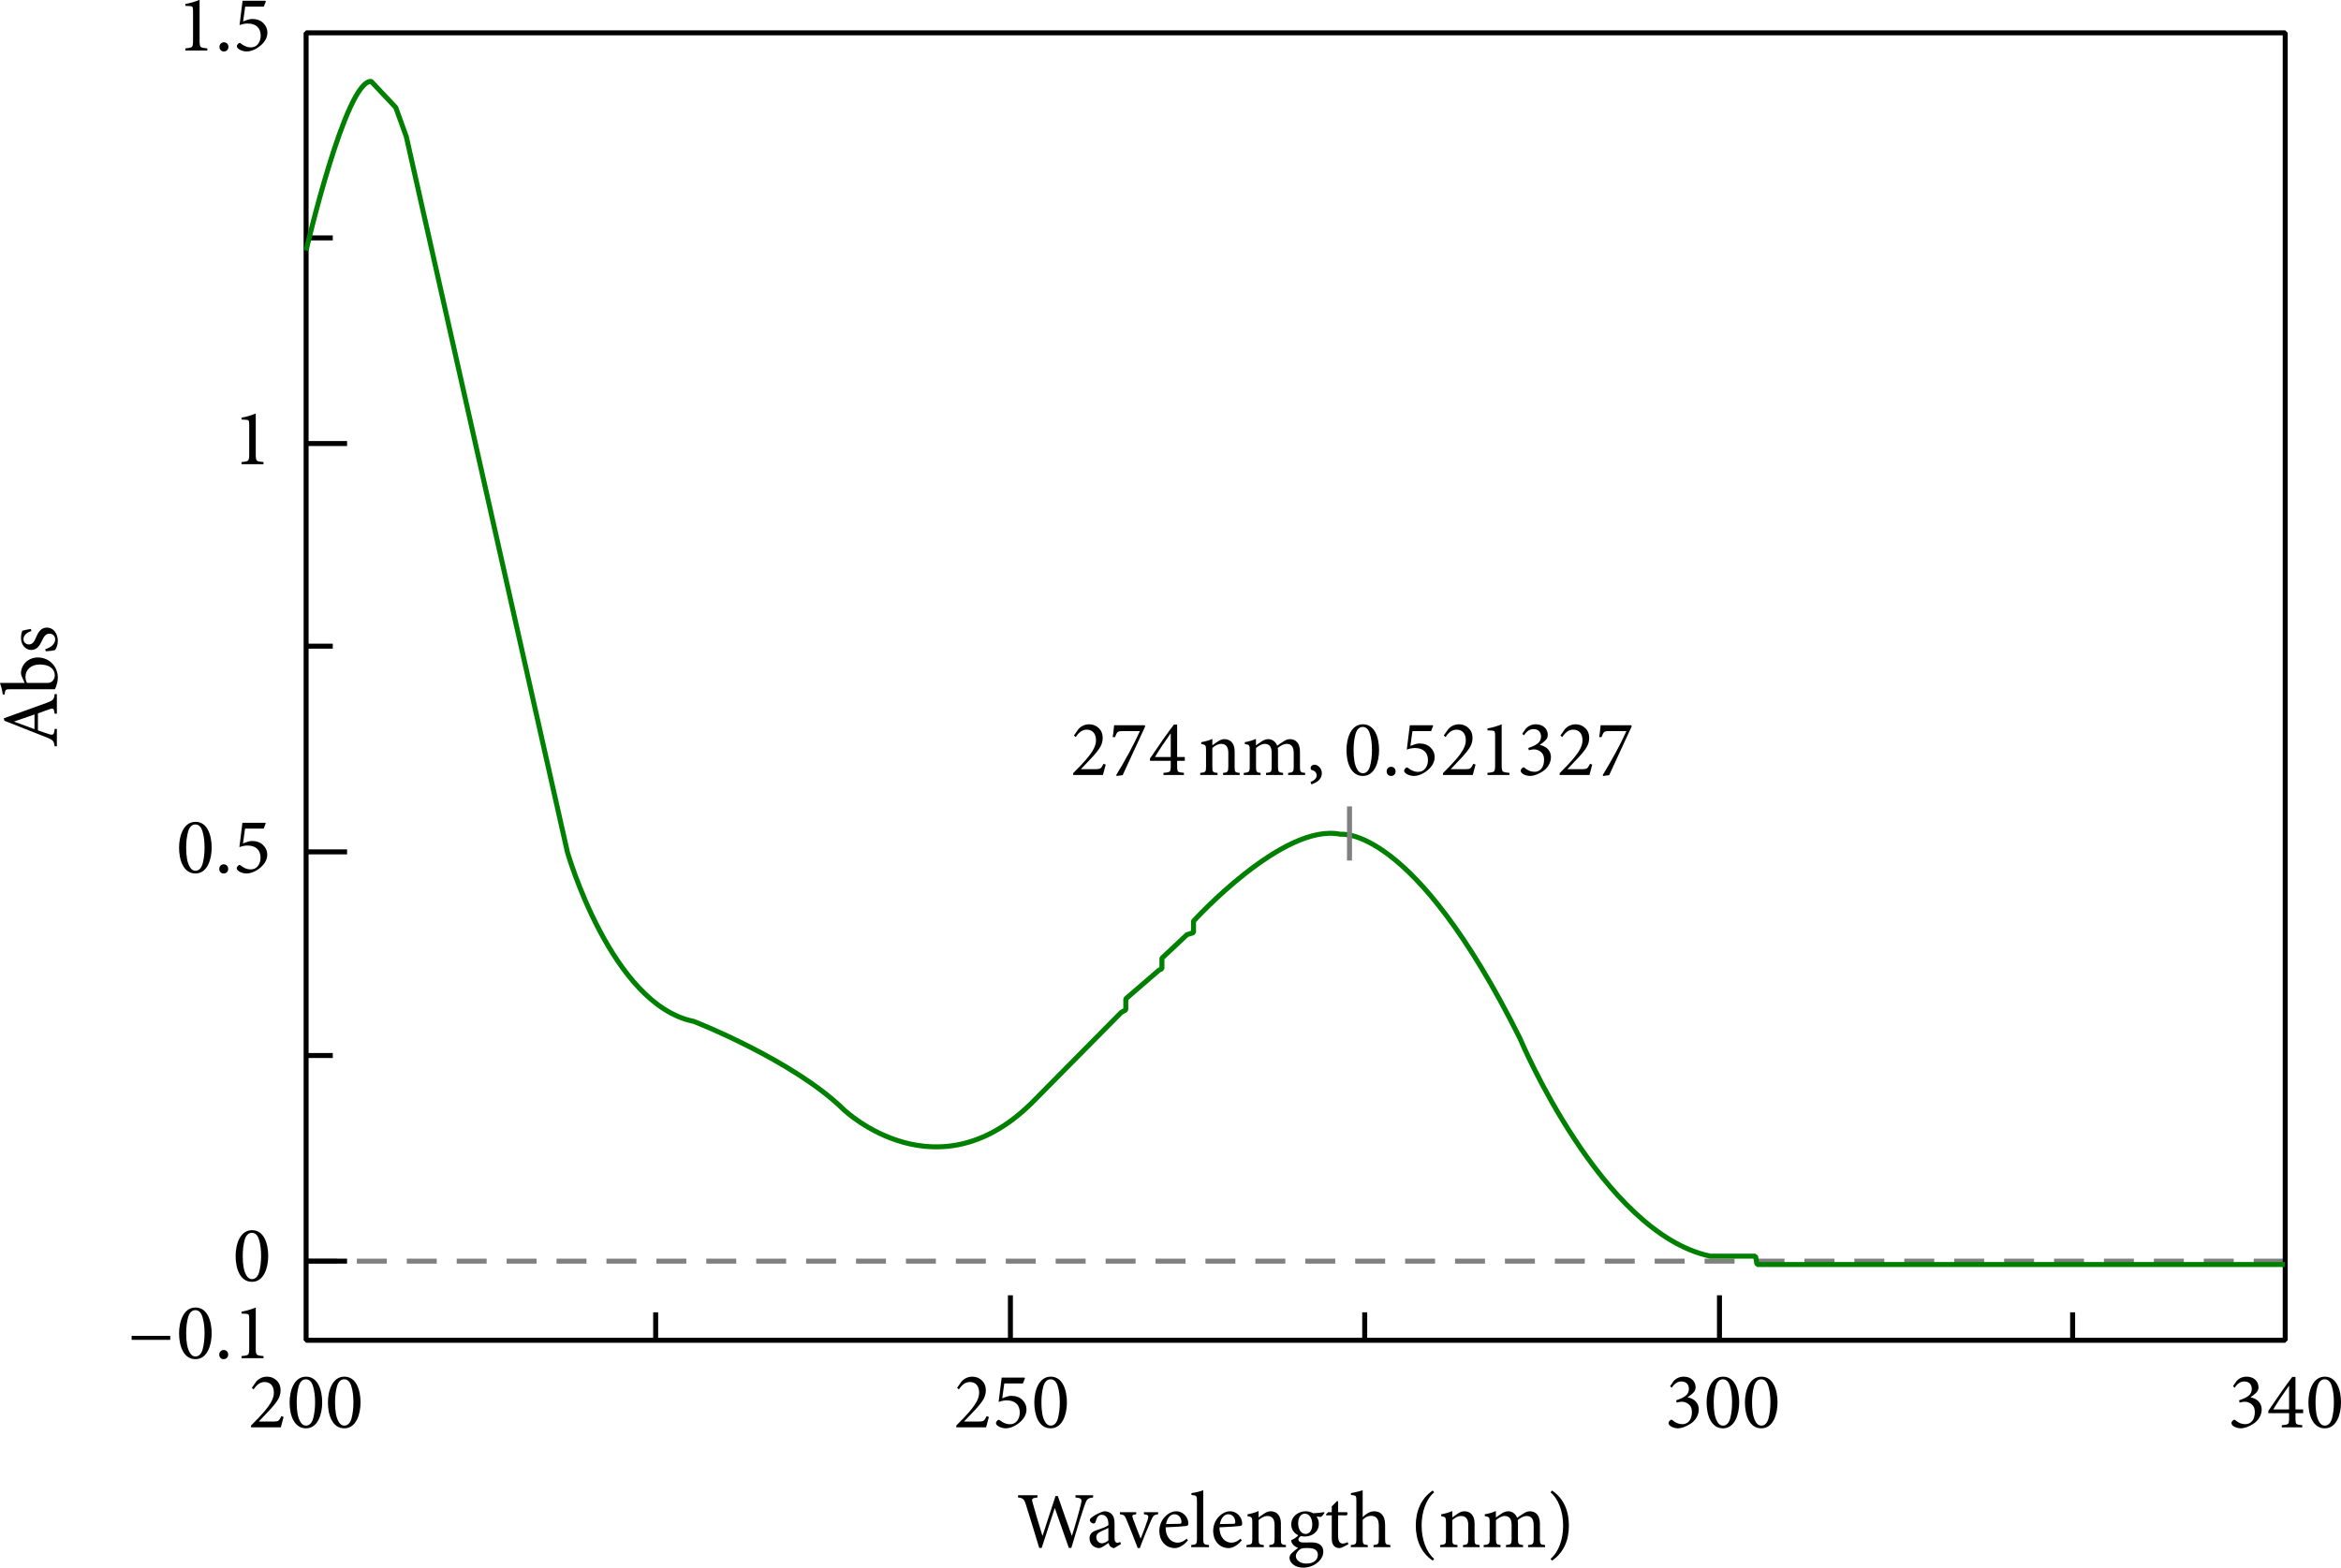 <svg xmlns="http://www.w3.org/2000/svg" xmlns:svg="http://www.w3.org/2000/svg" xmlns:xlink="http://www.w3.org/1999/xlink" id="f002-Layer_1" width="29.311em" height="19.634em" x="0" y="0" enable-background="new 0 0 235.486 158.07" version="1.1" viewBox="0.497 0.498 234.491 157.073" xml:space="preserve"><defs id="defs27"><path id="f002-glyph-0-22" d="M 412 -140C 397 -109 384 -90 373 -83C 362 -76 343 -73 315 -73L 129 -73L 270 -222C 319 -275 353 -319 372 -352C 392 -387 402 -425 402 -466C 402 -516 385 -557 352 -588C 319 -619 279 -635 234 -635C 181 -635 136 -615 99 -576L 42 -495L 64 -475C 105 -537 150 -568 201 -568C 274 -568 318 -519 318 -435C 318 -362 278 -293 193 -193C 160 -154 108 -98 32 -23L 32 0L 405 0L 440 -131Z"/><path id="f002-glyph-0-20" d="M 241 -635C 90 -635 35 -458 35 -312C 35 -153 91 12 240 12C 389 12 443 -165 443 -312C 443 -466 390 -635 241 -635ZM 238 -602C 282 -602 313 -571 330 -509C 346 -456 354 -390 354 -312C 354 -239 346 -173 331 -115C 315 -55 283 -22 240 -22C 212 -22 189 -37 171 -67C 154 -96 141 -131 134 -174C 127 -214 124 -260 124 -313C 124 -388 132 -453 147 -509C 163 -569 195 -602 238 -602Z"/><path id="f002-glyph-0-25" d="M 412 -615L 406 -623L 120 -623L 82 -318C 117 -331 151 -338 184 -338C 289 -338 347 -280 347 -187C 347 -146 336 -111 314 -82C 292 -53 261 -39 221 -39C 180 -39 138 -56 97 -89C 89 -96 80 -96 71 -90C 58 -79 50 -68 49 -57C 48 -45 53 -34 66 -23C 83 -6 129 12 169 12C 228 11 286 -13 342 -59C 401 -108 431 -164 431 -225C 431 -270 414 -310 379 -344C 345 -378 298 -395 238 -395C 215 -395 178 -385 127 -364L 153 -550L 386 -550Z"/><path id="f002-glyph-0-23" d="M 285 -378C 314 -397 336 -415 353 -432C 374 -451 384 -474 384 -503C 384 -579 323 -635 236 -635L 235 -635C 184 -635 142 -616 108 -579L 65 -516L 85 -496C 120 -549 160 -575 205 -575C 262 -575 300 -541 300 -481C 300 -413 249 -374 141 -339L 147 -310C 172 -317 194 -321 211 -321C 244 -321 273 -310 299 -288C 325 -267 338 -235 338 -192C 338 -96 290 -40 217 -40C 173 -40 132 -57 93 -91C 86 -98 78 -98 69 -91C 54 -80 47 -69 46 -58C 44 -46 49 -34 62 -22C 79 -5 123 12 162 12C 207 12 260 -7 319 -44C 380 -83 424 -151 424 -224C 424 -300 373 -359 285 -376Z"/><path id="f002-glyph-0-24" d="M 360 -225L 360 -632L 320 -632C 241 -529 141 -387 20 -206L 20 -178L 280 -178L 280 -106C 280 -73 276 -52 267 -44C 259 -36 233 -30 189 -27L 189 0L 445 0L 445 -27C 406 -30 381 -36 372 -43C 364 -51 360 -72 360 -106L 360 -178L 456 -178L 456 -225ZM 82 -225C 137 -316 202 -414 278 -520L 280 -520L 280 -225Z"/><path id="f002-glyph-1-56" d="M 956 -650L 735 -650L 735 -622C 814 -613 818 -602 804 -542C 788 -471 733 -275 691 -142L 689 -142C 628 -314 570 -476 514 -640L 485 -640C 434 -477 376 -312 323 -142L 321 -142C 277 -284 238 -419 199 -554C 184 -605 186 -613 259 -622L 259 -650L 16 -650L 16 -622C 77 -614 92 -606 117 -524C 172 -346 228 -170 281 10L 312 10C 363 -151 419 -312 475 -488L 477 -488C 528 -343 597 -150 652 10L 683 10C 765 -269 825 -458 848 -522C 878 -605 887 -613 956 -622Z"/><path id="f002-glyph-1-66" d="M 433 -39L 423 -65C 413 -59 399 -54 387 -54C 370 -54 352 -69 352 -114L 352 -300C 352 -352 342 -393 307 -422C 285 -440 255 -449 225 -449C 168 -438 103 -399 75 -379C 56 -365 43 -354 43 -339C 43 -316 69 -296 87 -296C 101 -296 112 -303 116 -319C 124 -350 133 -372 146 -385C 156 -397 171 -405 191 -405C 241 -405 275 -364 275 -292L 275 -274C 253 -256 180 -229 120 -209C 65 -190 39 -159 39 -110C 39 -47 88 12 159 12C 189 12 237 -25 277 -52C 282 -35 288 -21 301 -7C 312 3 333 12 348 12ZM 275 -84C 256 -66 221 -49 195 -48C 164 -48 124 -73 124 -125C 124 -161 146 -180 185 -198C 206 -208 254 -229 275 -240Z"/><path id="f002-glyph-1-87" d="M 477 -437L 299 -437L 299 -412C 356 -405 362 -394 347 -346C 325 -281 293 -190 258 -107C 229 -179 189 -284 163 -354C 147 -397 149 -405 203 -412L 203 -437L -2 -437L -2 -412C 52 -404 60 -397 83 -339C 130 -223 176 -109 221 11L 248 11C 303 -138 356 -261 389 -336C 416 -396 425 -405 477 -412Z"/><path id="f002-glyph-1-70" d="M 379 -106C 343 -72 305 -56 265 -56C 195 -56 117 -112 116 -248C 235 -252 360 -262 377 -265C 395 -269 400 -277 400 -297C 400 -375 333 -449 250 -449C 198 -449 144 -422 103 -376C 62 -331 37 -270 37 -201C 37 -88 109 12 232 12C 263 12 332 -6 395 -85ZM 226 -412C 281 -412 315 -364 314 -312C 314 -298 308 -292 290 -292C 232 -290 177 -289 121 -289C 136 -370 180 -412 226 -412Z"/><path id="f002-glyph-1-77" d="M 238 0L 238 -26C 174 -32 166 -38 166 -104L 166 -712C 132 -700 70 -683 18 -677L 18 -653C 81 -648 87 -645 87 -577L 87 -104C 87 -38 78 -32 15 -26L 15 0Z"/><path id="f002-glyph-1-79" d="M 523 0L 523 -26C 465 -32 460 -36 460 -104L 460 -297C 460 -394 410 -449 331 -449C 302 -449 276 -437 248 -419C 223 -402 201 -387 181 -372L 181 -452C 137 -432 90 -420 42 -411L 42 -388C 96 -378 102 -375 102 -311L 102 -104C 102 -38 97 -33 29 -26L 29 0L 246 0L 246 -26C 187 -32 181 -36 181 -104L 181 -339C 211 -365 250 -390 290 -390C 357 -390 381 -345 381 -276L 381 -109C 381 -40 374 -32 315 -26L 315 0Z"/><path id="f002-glyph-1-72" d="M 462 -438C 426 -432 375 -426 326 -424C 297 -440 264 -449 230 -449C 153 -449 51 -397 51 -283C 51 -215 94 -168 139 -149C 123 -129 91 -103 51 -88C 50 -78 53 -61 62 -46C 75 -25 100 -2 136 9C 112 27 73 59 53 79C 38 94 29 113 29 135C 30 192 91 257 202 257C 335 257 452 160 452 59C 452 -39 370 -59 308 -59C 275 -59 239 -58 203 -58C 158 -58 140 -77 140 -97C 140 -111 156 -129 170 -138C 186 -136 204 -133 221 -133C 306 -133 396 -185 396 -293C 396 -329 385 -360 366 -382L 423 -379C 439 -388 459 -414 468 -430ZM 220 -419C 277 -419 314 -363 314 -284C 314 -205 275 -166 231 -165C 175 -165 137 -221 137 -299C 137 -377 176 -419 220 -419ZM 242 11C 284 11 313 14 338 24C 367 36 384 61 384 95C 384 157 335 206 240 206C 166 206 108 165 108 111C 108 82 128 54 154 33C 172 17 194 11 242 11Z"/><path id="f002-glyph-1-85" d="M 298 -36L 289 -62C 275 -55 252 -45 227 -45C 202 -45 169 -60 169 -141L 169 -398L 276 -398C 288 -405 291 -427 282 -437L 169 -437L 169 -574L 155 -576L 90 -510L 90 -437L 44 -437L 17 -408L 21 -398L 90 -398L 90 -107C 90 -28 125 12 188 12C 197 12 213 8 230 -1Z"/><path id="f002-glyph-1-73" d="M 513 0L 513 -26C 454 -31 447 -37 447 -103L 447 -278C 447 -398 390 -449 309 -449C 255 -449 201 -412 166 -376L 166 -712C 127 -700 67 -684 19 -677L 19 -654C 85 -648 87 -643 87 -580L 87 -103C 87 -37 78 -31 18 -26L 18 0L 230 0L 230 -26C 171 -32 166 -39 166 -103L 166 -341C 194 -373 232 -392 270 -392C 337 -392 368 -351 368 -269L 368 -103C 368 -38 360 -32 302 -26L 302 0Z"/><path id="f002-glyph-1-9" d="M 300 147C 201 63 143 -98 143 -270C 143 -442 200 -603 300 -686L 282 -709C 136 -610 70 -450 70 -271C 70 -90 136 71 282 169Z"/><path id="f002-glyph-1-78" d="M 796 0L 796 -26C 739 -32 731 -36 731 -103L 731 -296C 731 -394 682 -449 604 -449C 576 -449 550 -437 529 -423C 504 -408 475 -389 446 -367C 426 -419 383 -449 335 -449C 303 -449 279 -438 253 -422C 223 -403 201 -385 180 -371L 180 -452C 136 -432 85 -419 41 -411L 41 -388C 99 -379 102 -374 102 -310L 102 -103C 102 -38 93 -32 27 -26L 27 0L 238 0L 238 -26C 189 -32 181 -38 181 -103L 181 -338C 211 -363 250 -390 290 -390C 351 -390 377 -349 377 -275L 377 -103C 377 -37 368 -32 306 -26L 306 0L 520 0L 520 -26C 465 -32 456 -38 456 -101L 456 -296C 456 -315 455 -326 453 -338C 491 -370 529 -390 565 -390C 628 -390 653 -345 653 -274L 653 -107C 653 -36 642 -32 583 -26L 583 0Z"/><path id="f002-glyph-1-10" d="M 45 -686C 145 -604 203 -442 203 -270C 203 -98 147 62 45 147L 64 169C 213 68 275 -90 275 -270C 275 -450 213 -609 64 -709Z"/><path id="f002-glyph-0-27" d="M 65 -623C 60 -564 54 -515 47 -475L 76 -475C 89 -509 100 -530 109 -538C 119 -546 140 -550 172 -550L 388 -550C 307 -371 208 -191 91 1L 98 12L 172 2L 455 -611L 447 -623Z"/><path id="f002-glyph-1-13" d="M 94 -129C 70 -129 46 -113 46 -88C 46 -71 53 -64 58 -63C 93 -55 121 -32 121 4C 121 42 92 68 44 88L 55 117C 116 99 186 56 186 -21C 186 -91 130 -129 94 -129Z"/><path id="f002-glyph-0-18" d="M 113 12C 146 12 170 -11 170 -46C 170 -78 146 -103 114 -103C 82 -103 58 -78 58 -46C 58 -11 81 12 113 12Z"/><path id="f002-glyph-0-21" d="M 384 -27C 339 -30 311 -36 301 -45C 292 -54 287 -77 287 -114L 287 -635C 227 -610 168 -593 109 -583L 109 -559L 157 -557C 178 -556 192 -553 197 -546C 202 -539 205 -523 205 -499L 205 -114C 205 -77 200 -54 190 -45C 181 -36 154 -30 109 -27L 109 0L 384 0Z"/><path id="f002-glyph-0-961" d="M 52 -280L 52 -230L 535 -230L 535 -280Z"/><path id="f002-glyph-1-34" d="M 673 0L 673 -28C 608 -34 595 -43 563 -129C 499 -303 432 -493 370 -665L 339 -656L 132 -131C 97 -43 83 -37 20 -28L 20 0L 237 0L 237 -28C 162 -35 153 -45 175 -108C 188 -150 203 -192 219 -237L 432 -237C 454 -176 474 -122 487 -83C 500 -44 491 -36 428 -28L 428 0ZM 418 -280L 234 -280C 264 -362 296 -449 328 -535L 330 -535Z"/><path id="f002-glyph-1-67" d="M 152 -404L 152 -712C 115 -699 54 -683 7 -677L 7 -654C 71 -648 73 -642 73 -580L 73 -24C 128 2 179 12 220 12C 354 12 471 -92 471 -239C 471 -357 381 -449 274 -449C 263 -449 249 -446 233 -439ZM 152 -374C 170 -385 202 -393 230 -393C 313 -393 383 -327 383 -213C 383 -97 330 -26 247 -26C 194 -27 164 -62 158 -82C 154 -91 152 -101 152 -116Z"/><path id="f002-glyph-1-84" d="M 320 -325C 317 -350 306 -409 298 -432C 277 -440 250 -449 209 -449C 117 -449 57 -390 57 -320C 57 -243 122 -210 182 -182C 232 -159 261 -135 261 -91C 261 -49 227 -21 190 -21C 130 -21 85 -79 67 -145L 41 -140C 41 -104 50 -36 57 -22C 75 -7 121 12 172 12C 252 12 337 -35 337 -126C 337 -195 286 -231 211 -262C 166 -281 126 -304 126 -349C 126 -388 153 -418 191 -418C 240 -418 275 -378 294 -319Z"/></defs><g id="g236"><line id="line29" x1="31.243" x2="229.4" y1="126.862" y2="126.862" fill="none" stroke="gray" stroke-dasharray="3 2" stroke-linejoin="bevel" stroke-miterlimit="10" stroke-width=".5"/><rect id="rect31" width="198.241" height="131.002" x="31.159" y="3.784" fill="none" stroke="#000" stroke-linejoin="bevel" stroke-miterlimit="10" stroke-width=".5"/><line id="line33" x1="30.991" x2="33.831" y1="24.332" y2="24.332" fill="none" stroke="#000" stroke-linejoin="bevel" stroke-miterlimit="10" stroke-width=".5"/><line id="line35" x1="30.991" x2="35.263" y1="44.939" y2="44.939" fill="none" stroke="#000" stroke-linejoin="bevel" stroke-miterlimit="10" stroke-width=".5"/><line id="line37" x1="30.991" x2="33.831" y1="65.244" y2="65.244" fill="none" stroke="#000" stroke-linejoin="bevel" stroke-miterlimit="10" stroke-width=".5"/><line id="line39" x1="30.991" x2="35.263" y1="85.85" y2="85.85" fill="none" stroke="#000" stroke-linejoin="bevel" stroke-miterlimit="10" stroke-width=".5"/><line id="line41" x1="30.991" x2="33.831" y1="106.256" y2="106.256" fill="none" stroke="#000" stroke-linejoin="bevel" stroke-miterlimit="10" stroke-width=".5"/><line id="line43" x1="30.991" x2="35.263" y1="126.862" y2="126.862" fill="none" stroke="#000" stroke-linejoin="bevel" stroke-miterlimit="10" stroke-width=".5"/><line id="line45" x1="66.173" x2="66.173" y1="134.803" y2="131.989" fill="none" stroke="#000" stroke-linejoin="bevel" stroke-miterlimit="10" stroke-width=".5"/><line id="line47" x1="101.707" x2="101.707" y1="134.803" y2="130.28" fill="none" stroke="#000" stroke-linejoin="bevel" stroke-miterlimit="10" stroke-width=".5"/><line id="line49" x1="137.197" x2="137.197" y1="134.803" y2="131.989" fill="none" stroke="#000" stroke-linejoin="bevel" stroke-miterlimit="10" stroke-width=".5"/><line id="line51" x1="208.106" x2="208.106" y1="134.803" y2="131.989" fill="none" stroke="#000" stroke-linejoin="bevel" stroke-miterlimit="10" stroke-width=".5"/><line id="line53" x1="172.731" x2="172.731" y1="134.803" y2="130.28" fill="none" stroke="#000" stroke-linejoin="bevel" stroke-miterlimit="10" stroke-width=".5"/><path id="path55" fill="none" stroke="green" stroke-linejoin="bevel" stroke-miterlimit="10" stroke-width=".5" d="M31.159,25.601 c0,0,3.954-17.05,6.517-16.95l2.463,2.614l1.055,2.915l16.133,71.67c0,0,4.373,15.329,12.665,16.988c0,0,9.951,3.87,15.028,8.846 c0,0,9.449,9.047,19.199-1.055l8.594-8.695l0.452-0.251v-1.106l3.317-2.865l0.302-0.151v-1.055l2.513-2.362l0.653-0.201v-1.156 c0,0,8.996-9.901,14.726-8.695c0,0,7.254-1.055,17.976,20.456c0,0,8.142,19.501,19.065,21.813h4.523l0.159,0.835h52.873"/><line id="line57" x1="135.673" x2="135.673" y1="81.293" y2="86.721" fill="none" stroke="gray" stroke-linejoin="bevel" stroke-miterlimit="10" stroke-width=".5"/><g id="g67"><g id="g65" transform="matrix(1 0 0 1 25.386 143.515)"><use id="use59" transform="matrix(0.008 0 0 0.008 0 0)" xlink:href="#f002-glyph-0-22"/><use id="use61" transform="matrix(0.008 0 0 0.008 3.84 0)" xlink:href="#f002-glyph-0-20"/><use id="use63" transform="matrix(0.008 0 0 0.008 7.68 0)" xlink:href="#f002-glyph-0-20"/></g></g><g id="g79"><g id="g73" transform="matrix(1 0 0 1 96.03 143.515)"><use id="use69" transform="matrix(0.008 0 0 0.008 0 0)" xlink:href="#f002-glyph-0-22"/><use id="use71" transform="matrix(0.008 0 0 0.008 3.84 0)" xlink:href="#f002-glyph-0-25"/></g><g id="g77" transform="matrix(1 0 0 1 103.822 143.515)"><use id="use75" transform="matrix(0.008 0 0 0.008 0 0)" xlink:href="#f002-glyph-0-20"/></g></g><g id="g91"><g id="g83" transform="matrix(1 0 0 1 167.268 143.515)"><use id="use81" transform="matrix(0.008 0 0 0.008 0 0)" xlink:href="#f002-glyph-0-23"/></g><g id="g89" transform="matrix(1 0 0 1 171.163 143.515)"><use id="use85" transform="matrix(0.008 0 0 0.008 0 0)" xlink:href="#f002-glyph-0-20"/><use id="use87" transform="matrix(0.008 0 0 0.008 3.84 0)" xlink:href="#f002-glyph-0-20"/></g></g><g id="g105"><g id="g95" transform="matrix(1 0 0 1 223.652 143.515)"><use id="use93" transform="matrix(0.008 0 0 0.008 0 0)" xlink:href="#f002-glyph-0-23"/></g><g id="g99" transform="matrix(1 0 0 1 227.548 143.515)"><use id="use97" transform="matrix(0.008 0 0 0.008 0 0)" xlink:href="#f002-glyph-0-24"/></g><g id="g103" transform="matrix(1 0 0 1 231.444 143.515)"><use id="use101" transform="matrix(0.008 0 0 0.008 0 0)" xlink:href="#f002-glyph-0-20"/></g></g><g id="g137"><g id="g135" transform="matrix(1 0 0 1 102.344 155.515)"><use id="use107" transform="matrix(0.008 0 0 0.008 0 0)" xlink:href="#f002-glyph-1-56"/><use id="use109" transform="matrix(0.008 0 0 0.008 6.976 0)" xlink:href="#f002-glyph-1-66"/><use id="use111" transform="matrix(0.008 0 0 0.008 10.344 0)" xlink:href="#f002-glyph-1-87"/><use id="use113" transform="matrix(0.008 0 0 0.008 13.984 0)" xlink:href="#f002-glyph-1-70"/><use id="use115" transform="matrix(0.008 0 0 0.008 17.352 0)" xlink:href="#f002-glyph-1-77"/><use id="use117" transform="matrix(0.008 0 0 0.008 19.376 0)" xlink:href="#f002-glyph-1-70"/><use id="use119" transform="matrix(0.008 0 0 0.008 22.776 0)" xlink:href="#f002-glyph-1-79"/><use id="use121" transform="matrix(0.008 0 0 0.008 27.088 0)" xlink:href="#f002-glyph-1-72"/><use id="use123" transform="matrix(0.008 0 0 0.008 30.832 0)" xlink:href="#f002-glyph-1-85"/><use id="use125" transform="matrix(0.008 0 0 0.008 33.32 0)" xlink:href="#f002-glyph-1-73"/><use id="use127" transform="matrix(0.008 0 0 0.008 39.408 0)" xlink:href="#f002-glyph-1-9"/><use id="use129" transform="matrix(0.008 0 0 0.008 42.176 0)" xlink:href="#f002-glyph-1-79"/><use id="use131" transform="matrix(0.008 0 0 0.008 46.552 0)" xlink:href="#f002-glyph-1-78"/><use id="use133" transform="matrix(0.008 0 0 0.008 53.104 0)" xlink:href="#f002-glyph-1-10"/></g></g><g id="g179"><g id="g143" transform="matrix(1 0 0 1 107.735 78.15)"><use id="use139" transform="matrix(0.008 0 0 0.008 0 0)" xlink:href="#f002-glyph-0-22"/><use id="use141" transform="matrix(0.008 0 0 0.008 3.84 0)" xlink:href="#f002-glyph-0-27"/></g><g id="g147" transform="matrix(1 0 0 1 115.527 78.15)"><use id="use145" transform="matrix(0.008 0 0 0.008 0 0)" xlink:href="#f002-glyph-0-24"/></g><g id="g155" transform="matrix(1 0 0 1 120.486 78.15)"><use id="use149" transform="matrix(0.008 0 0 0.008 0 0)" xlink:href="#f002-glyph-1-79"/><use id="use151" transform="matrix(0.008 0 0 0.008 4.376 0)" xlink:href="#f002-glyph-1-78"/><use id="use153" transform="matrix(0.008 0 0 0.008 10.928 0)" xlink:href="#f002-glyph-1-13"/></g><g id="g163" transform="matrix(1 0 0 1 135.091 78.15)"><use id="use157" transform="matrix(0.008 0 0 0.008 0 0)" xlink:href="#f002-glyph-0-20"/><use id="use159" transform="matrix(0.008 0 0 0.008 3.84 0)" xlink:href="#f002-glyph-0-18"/><use id="use161" transform="matrix(0.008 0 0 0.008 5.664 0)" xlink:href="#f002-glyph-0-25"/></g><g id="g171" transform="matrix(1 0 0 1 144.779 78.15)"><use id="use165" transform="matrix(0.008 0 0 0.008 0 0)" xlink:href="#f002-glyph-0-22"/><use id="use167" transform="matrix(0.008 0 0 0.008 3.84 0)" xlink:href="#f002-glyph-0-21"/><use id="use169" transform="matrix(0.008 0 0 0.008 7.68 0)" xlink:href="#f002-glyph-0-23"/></g><g id="g177" transform="matrix(1 0 0 1 156.467 78.15)"><use id="use173" transform="matrix(0.008 0 0 0.008 0 0)" xlink:href="#f002-glyph-0-22"/><use id="use175" transform="matrix(0.008 0 0 0.008 3.84 0)" xlink:href="#f002-glyph-0-27"/></g></g><g id="g193"><g id="g183" transform="matrix(1 0 0 1 13.267 136.586)"><use id="use181" transform="matrix(0.008 0 0 0.008 0 0)" xlink:href="#f002-glyph-0-961"/></g><g id="g191" transform="matrix(1 0 0 1 18.155 136.586)"><use id="use185" transform="matrix(0.008 0 0 0.008 0 0)" xlink:href="#f002-glyph-0-20"/><use id="use187" transform="matrix(0.008 0 0 0.008 3.84 0)" xlink:href="#f002-glyph-0-18"/><use id="use189" transform="matrix(0.008 0 0 0.008 5.664 0)" xlink:href="#f002-glyph-0-21"/></g></g><g id="g199"><g id="g197" transform="matrix(1 0 0 1 23.819 128.837)"><use id="use195" transform="matrix(0.008 0 0 0.008 0 0)" xlink:href="#f002-glyph-0-20"/></g></g><g id="g209"><g id="g207" transform="matrix(1 0 0 1 18.155 87.922)"><use id="use201" transform="matrix(0.008 0 0 0.008 0 0)" xlink:href="#f002-glyph-0-20"/><use id="use203" transform="matrix(0.008 0 0 0.008 3.84 0)" xlink:href="#f002-glyph-0-18"/><use id="use205" transform="matrix(0.008 0 0 0.008 5.664 0)" xlink:href="#f002-glyph-0-25"/></g></g><g id="g215"><g id="g213" transform="matrix(1 0 0 1 23.819 47.008)"><use id="use211" transform="matrix(0.008 0 0 0.008 0 0)" xlink:href="#f002-glyph-0-21"/></g></g><g id="f002-page1" transform="matrix(0.996 0 0 0.996 0 0)"><g id="g223" transform="matrix(1.004 0 0 1.004 18.266 5.58)"><use id="use217" transform="matrix(0.008 0 0 0.008 0 0)" xlink:href="#f002-glyph-0-21"/><use id="use219" transform="matrix(0.008 0 0 0.008 3.825 0)" xlink:href="#f002-glyph-0-18"/><use id="use221" transform="matrix(0.008 0 0 0.008 5.641 0)" xlink:href="#f002-glyph-0-25"/></g></g><g id="g234"><g id="g232" transform="matrix(0 -1 1 0 6.193 75.429)"><use id="use226" transform="matrix(0.008 0 0 0.008 0 0)" xlink:href="#f002-glyph-1-34"/><use id="use228" transform="matrix(0.008 0 0 0.008 5.288 0)" xlink:href="#f002-glyph-1-67"/><use id="use230" transform="matrix(0.008 0 0 0.008 9.352 0)" xlink:href="#f002-glyph-1-84"/></g></g></g></svg>